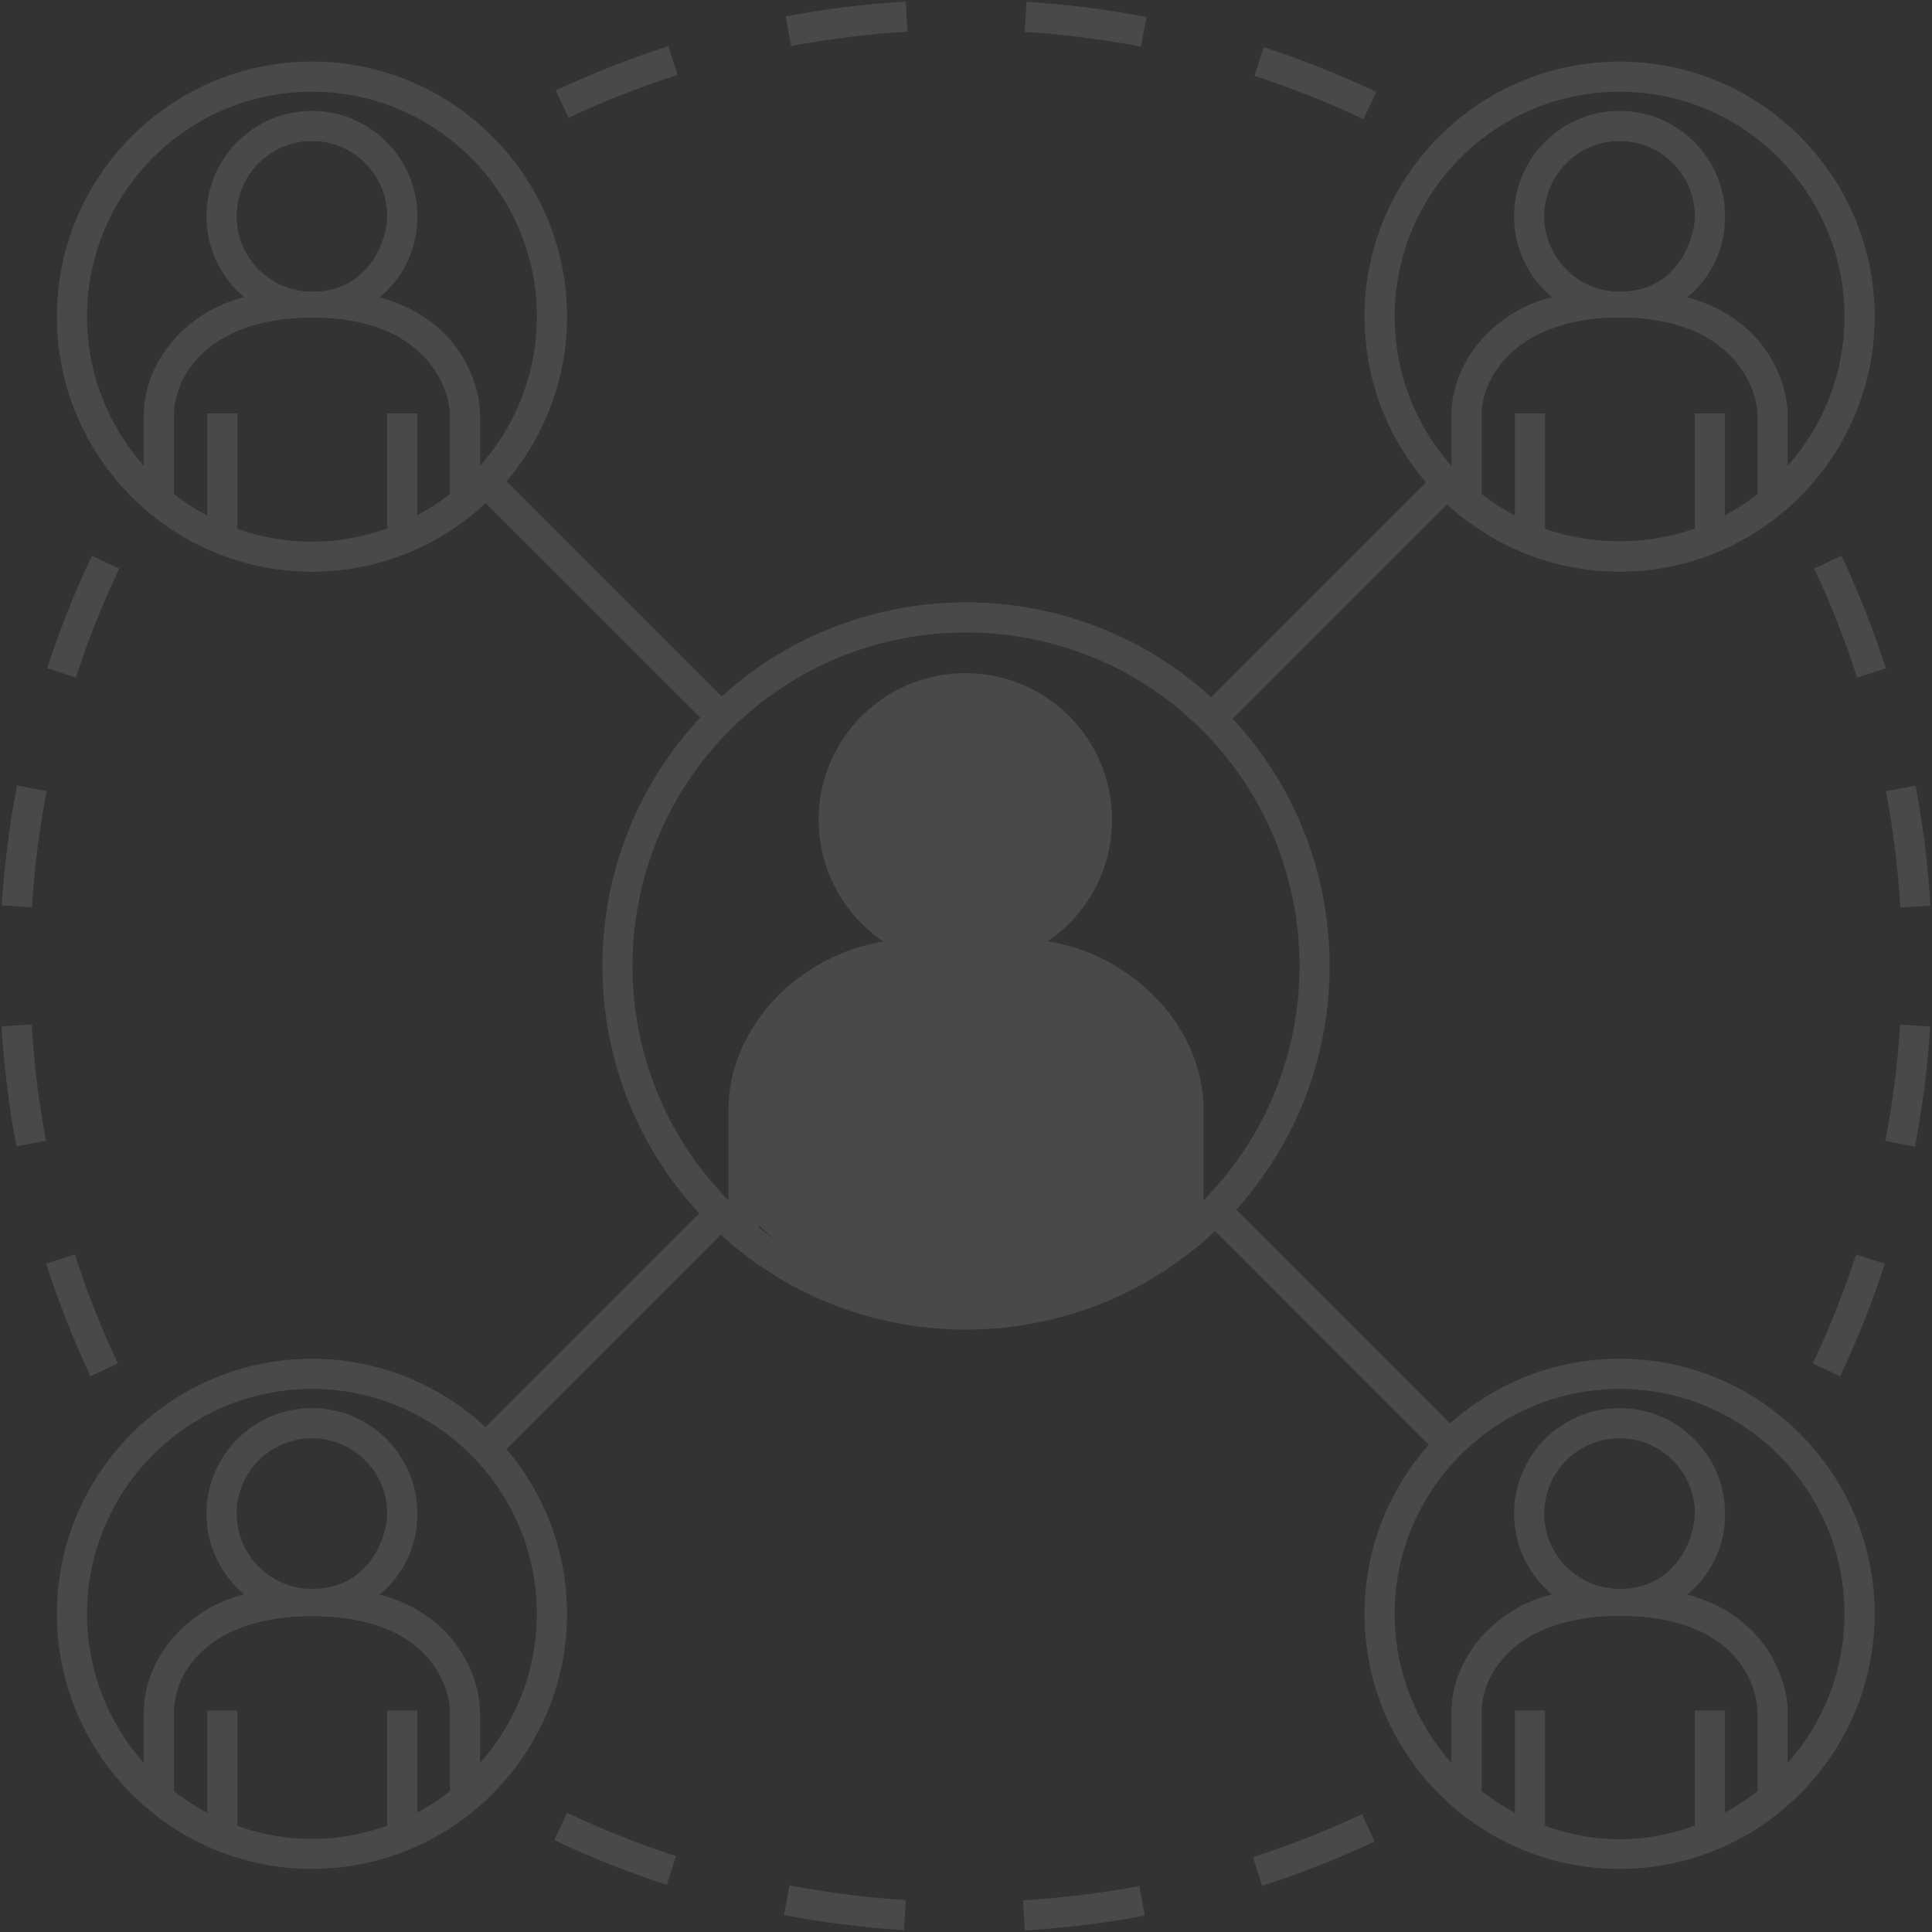 <?xml version="1.0" encoding="UTF-8"?>
<svg width="311px" height="311px" viewBox="0 0 311 311" version="1.1" xmlns="http://www.w3.org/2000/svg" xmlns:xlink="http://www.w3.org/1999/xlink">
    <rect x="0" y="0" width="311" height="311" fill="#333333" stroke="none"/>
    <!-- Generator: Sketch 52.6 (67491) - http://www.bohemiancoding.com/sketch -->
    <title>Group 4</title>
    <desc>Created with Sketch.</desc>
    <g id="Independent-Practice-Association" stroke="none" stroke-width="1" fill="none" fill-rule="evenodd" opacity="0.106">
        <g transform="translate(-869, -1198)" fill="#FFFFFF" id="Group-4">
            <g transform="translate(867, 1196)">
                <g id="noun_people-network_1914163" fill-rule="nonzero">
                    <g id="Group" transform="translate(2.25, 2.25)">
                        <g id="Shape">
                            <path d="M91.268,18.711 L89.207,14.314 C95.078,11.56 101.176,9.16 107.334,7.176 L108.824,11.799 C102.862,13.721 96.954,16.047 91.268,18.711 Z M18.711,219.229 C16.047,213.546 13.721,207.641 11.796,201.673 L7.176,203.163 C9.16,209.32 11.563,215.422 14.311,221.29 L18.711,219.229 Z M7.253,127.094 L2.484,126.181 C1.27,132.525 0.447,139.023 0.034,145.497 L4.881,145.805 C5.282,139.532 6.08,133.236 7.253,127.094 Z M0,164.956 C0.388,171.43 1.192,177.935 2.382,184.282 L7.154,183.388 C5.999,177.24 5.223,170.94 4.847,164.667 L0,164.956 Z M310.5,145.544 C310.112,139.07 309.308,132.565 308.115,126.218 L303.343,127.116 C304.498,133.263 305.274,139.564 305.653,145.836 L310.5,145.544 Z M184.319,2.484 C177.972,1.27 171.474,0.447 165,0.037 L164.692,4.884 C170.964,5.282 177.258,6.08 183.403,7.256 L184.319,2.484 Z M145.836,4.85 L145.544,0 C139.07,0.388 132.565,1.192 126.218,2.382 L127.116,7.157 C133.263,6.002 139.56,5.226 145.836,4.85 Z M221.3,14.544 C215.437,11.774 209.342,9.349 203.185,7.34 L201.679,11.957 C207.647,13.904 213.546,16.252 219.222,18.934 L221.3,14.544 Z M201.434,298.701 L202.921,303.321 C209.081,301.334 215.183,298.934 221.048,296.183 L218.989,291.786 C213.304,294.453 207.398,296.779 201.434,298.701 Z M291.566,219.225 L295.956,221.3 C298.726,215.444 301.148,209.348 303.16,203.188 L298.543,201.682 C296.593,207.65 294.248,213.549 291.566,219.225 Z M291.789,91.268 C294.453,96.954 296.779,102.859 298.704,108.827 L303.324,107.337 C301.337,101.18 298.937,95.081 296.189,89.21 L291.789,91.268 Z M303.247,183.406 L308.016,184.319 C309.23,177.972 310.05,171.474 310.463,165 L305.616,164.692 C305.221,170.968 304.424,177.261 303.247,183.406 Z M301.517,259.531 C301.517,282.173 283.095,300.592 260.454,300.592 C237.815,300.592 219.396,282.173 219.396,259.531 C219.396,249.102 223.312,239.572 229.742,232.322 L195.345,197.922 C173.063,218.871 138.269,219.073 115.764,198.5 L81.264,232.996 C87.347,240.159 91.026,249.422 91.026,259.531 C91.026,282.173 72.607,300.592 49.966,300.592 C27.324,300.592 8.905,282.173 8.905,259.531 C8.905,236.89 27.324,218.471 49.966,218.471 C60.752,218.471 70.574,222.66 77.908,229.484 L112.32,195.075 C91.467,172.613 91.523,137.654 112.482,115.254 L77.936,80.742 C70.598,87.583 60.765,91.781 49.969,91.781 C27.327,91.781 8.908,73.362 8.908,50.72 C8.908,28.079 27.327,9.66 49.969,9.66 C72.61,9.66 91.029,28.079 91.029,50.72 C91.029,60.818 87.359,70.067 81.292,77.228 L115.931,111.842 C138.238,91.613 172.492,91.672 194.736,112.004 L229.31,77.429 C223.144,70.244 219.402,60.914 219.402,50.72 C219.402,28.079 237.821,9.66 260.46,9.66 C283.101,9.66 301.523,28.079 301.523,50.72 C301.523,73.362 283.101,91.781 260.46,91.781 C249.76,91.781 240.001,87.66 232.686,80.926 L198.18,115.425 C218.794,137.626 218.993,172.042 198.757,194.466 L233.173,228.885 C240.436,222.414 249.993,218.471 260.457,218.471 C283.098,218.471 301.517,236.89 301.517,259.531 Z M282.67,66.621 C282.67,62.808 279.189,50.866 260.457,50.866 C244.298,50.866 238.25,60.082 238.25,66.621 L238.25,79.277 C239.92,80.581 241.709,81.742 243.6,82.742 L243.6,66.292 L248.456,66.292 L248.456,84.869 C256.535,87.719 265.369,87.393 272.563,84.835 L272.563,66.292 L277.419,66.292 L277.419,82.695 C279.27,81.708 281.027,80.562 282.67,79.28 L282.67,66.621 Z M260.457,46.702 C270.033,46.702 272.579,37.819 272.579,34.58 C272.579,27.895 267.142,22.458 260.457,22.458 C253.775,22.458 248.335,27.895 248.335,34.577 C248.335,41.265 253.772,46.702 260.457,46.702 Z M233.39,74.725 L233.39,66.621 C233.39,57.741 240.516,49.786 249.564,47.59 C245.848,44.473 243.475,39.8 243.475,34.58 C243.475,25.219 251.092,17.602 260.457,17.602 C269.821,17.602 277.438,25.219 277.438,34.577 C277.438,43.035 271.731,47.28 271.349,47.603 C284.126,51.056 287.526,61.404 287.526,66.621 L287.526,74.725 C293.205,68.329 296.661,59.923 296.661,50.72 C296.661,30.755 280.422,14.516 260.457,14.516 C240.495,14.516 224.256,30.755 224.256,50.72 C224.256,59.923 227.714,68.332 233.39,74.725 Z M72.179,66.621 C72.179,62.053 67.993,50.866 50.108,50.866 C33.565,50.866 27.756,60.082 27.756,66.621 L27.756,79.277 C29.429,80.581 31.218,81.742 33.109,82.742 L33.109,66.292 L37.962,66.292 L37.962,84.869 C46.532,87.89 54.959,87.365 62.069,84.835 L62.069,66.292 L66.925,66.292 L66.925,82.695 C68.779,81.708 70.533,80.562 72.179,79.28 L72.179,66.621 Z M49.963,46.702 C59.538,46.702 62.088,37.819 62.084,34.58 C62.084,27.895 56.648,22.458 49.966,22.458 C43.277,22.458 37.841,27.895 37.841,34.577 C37.844,41.265 43.281,46.702 49.963,46.702 Z M86.17,50.72 C86.17,30.755 69.931,14.516 49.966,14.516 C30.001,14.516 13.761,30.755 13.761,50.72 C13.761,59.923 17.22,68.332 22.896,74.725 L22.896,66.621 C22.896,57.741 30.022,49.786 39.067,47.59 C35.35,44.473 32.984,39.8 32.981,34.58 C32.981,25.219 40.598,17.602 49.959,17.602 C59.324,17.602 66.938,25.219 66.938,34.577 C66.938,43.035 61.234,47.28 60.849,47.603 C73.629,51.056 77.029,61.404 77.029,66.621 L77.029,74.725 C82.711,68.332 86.17,59.923 86.17,50.72 Z M72.179,275.432 C72.179,271.619 69.189,259.916 49.969,259.916 C33.419,259.916 27.756,268.893 27.756,275.432 L27.756,288.088 C29.429,289.395 31.218,290.557 33.109,291.553 L33.109,275.103 L37.962,275.103 L37.962,293.68 C46.184,296.58 54.443,296.363 62.069,293.646 L62.069,275.103 L66.925,275.103 L66.925,291.507 C68.779,290.519 70.533,289.37 72.179,288.091 L72.179,275.432 Z M49.963,255.514 C59.538,255.514 62.088,246.63 62.084,243.395 C62.084,236.71 56.648,231.273 49.966,231.273 C43.277,231.273 37.841,236.71 37.841,243.392 C37.844,250.077 43.281,255.514 49.963,255.514 Z M49.966,223.327 C30.004,223.327 13.761,239.569 13.761,259.531 C13.761,268.738 17.22,277.146 22.896,283.536 L22.896,275.432 C22.896,266.552 30.022,258.597 39.067,256.402 C35.35,253.284 32.984,248.611 32.981,243.395 C32.981,234.03 40.598,226.417 49.959,226.417 C59.324,226.417 66.938,234.03 66.938,243.392 C66.938,251.853 61.234,256.097 60.849,256.417 C73.629,259.867 77.029,270.219 77.029,275.432 L77.029,283.536 C82.708,277.143 86.164,268.735 86.164,259.531 C86.17,239.569 69.928,223.327 49.966,223.327 Z M188.629,178.361 C188.629,168.151 179.612,154.393 155.25,154.393 C130.991,154.393 121.868,168.151 121.868,178.361 L121.868,197.317 C125.001,199.81 128.351,201.896 131.848,203.586 L131.848,177.879 L136.704,177.879 L136.704,205.644 C148.748,210.053 161.916,210.032 173.942,205.588 L173.942,177.876 L178.795,177.876 L178.795,203.514 C182.239,201.837 185.539,199.776 188.629,197.32 L188.629,178.361 Z M173.843,131.723 C173.843,121.396 165.475,113.028 155.148,113.028 C144.82,113.028 136.452,121.396 136.452,131.723 C136.452,142.048 144.823,150.419 155.148,150.419 C165.472,150.419 173.843,142.051 173.843,131.723 Z M193.23,117.267 C172.287,96.323 138.21,96.323 117.267,117.267 C96.413,138.123 96.333,171.998 117.012,192.963 L117.012,178.361 C117.012,165.214 128.215,153.524 141.951,151.31 C135.667,147.065 131.531,139.877 131.531,131.723 C131.531,118.679 142.103,108.107 155.148,108.107 C168.192,108.107 178.761,118.679 178.761,131.723 C178.761,139.862 174.647,147.034 168.384,151.282 C182.192,153.427 193.485,165.161 193.485,178.361 L193.485,192.963 C214.17,172.001 214.087,138.123 193.23,117.267 Z M282.67,275.432 C282.67,271.619 279.77,259.873 260.457,259.873 C244.087,259.873 238.25,268.89 238.25,275.432 L238.25,288.088 C239.92,289.395 241.709,290.557 243.6,291.553 L243.6,275.103 L248.456,275.103 L248.456,293.68 C256.669,296.577 264.499,296.515 272.563,293.646 L272.563,275.103 L277.419,275.103 L277.419,291.507 C279.27,290.519 281.027,289.37 282.67,288.091 L282.67,275.432 Z M260.457,255.514 C270.033,255.514 272.579,246.63 272.579,243.395 C272.579,236.71 267.142,231.273 260.457,231.273 C253.775,231.273 248.335,236.71 248.335,243.392 C248.335,250.077 253.772,255.514 260.457,255.514 Z M296.661,259.531 C296.661,239.569 280.422,223.327 260.457,223.327 C240.495,223.327 224.256,239.569 224.256,259.531 C224.256,268.738 227.714,277.146 233.39,283.536 L233.39,275.432 C233.39,266.552 240.516,258.597 249.564,256.402 C245.848,253.284 243.475,248.611 243.475,243.395 C243.475,234.03 251.092,226.417 260.457,226.417 C269.821,226.417 277.438,234.03 277.438,243.392 C277.438,251.853 271.731,256.097 271.349,256.417 C284.126,259.867 287.526,270.219 287.526,275.432 L287.526,283.536 C293.205,277.146 296.661,268.738 296.661,259.531 Z M18.934,91.275 L14.544,89.197 C11.774,95.056 9.352,101.152 7.34,107.312 L11.957,108.818 C13.904,102.853 16.248,96.951 18.934,91.275 Z M164.422,305.653 L164.717,310.5 C171.188,310.112 177.693,309.308 184.043,308.115 L183.148,303.343 C176.994,304.498 170.697,305.274 164.422,305.653 Z M88.958,295.956 C94.817,298.729 100.912,301.151 107.073,303.16 L108.579,298.543 C102.614,296.596 96.711,294.248 91.035,291.566 L88.958,295.956 Z M125.939,308.016 C132.285,309.23 138.784,310.053 145.255,310.463 L145.562,305.616 C139.293,305.218 132.996,304.42 126.849,303.244 L125.939,308.016 Z"></path>
                        </g>
                    </g>
                </g>
                <circle id="Oval-11" cx="157.5" cy="133.5" r="19.5"></circle>
                <path d="M121.654,196.763 C121.654,196.763 116.569,166.191 133.501,161.191 C144.79,157.858 153.119,155.978 158.49,155.549 L181.132,158.785 C185.897,163.315 189.023,166.759 190.511,169.117 C191.999,171.476 193.519,175.394 195.069,180.873 L193.365,199.704 C186.775,210.246 175.15,214.814 158.49,213.408 C133.501,211.299 121.654,196.763 121.654,196.763 Z" id="Path-16"></path>
            </g>
        </g>
    </g>
</svg>